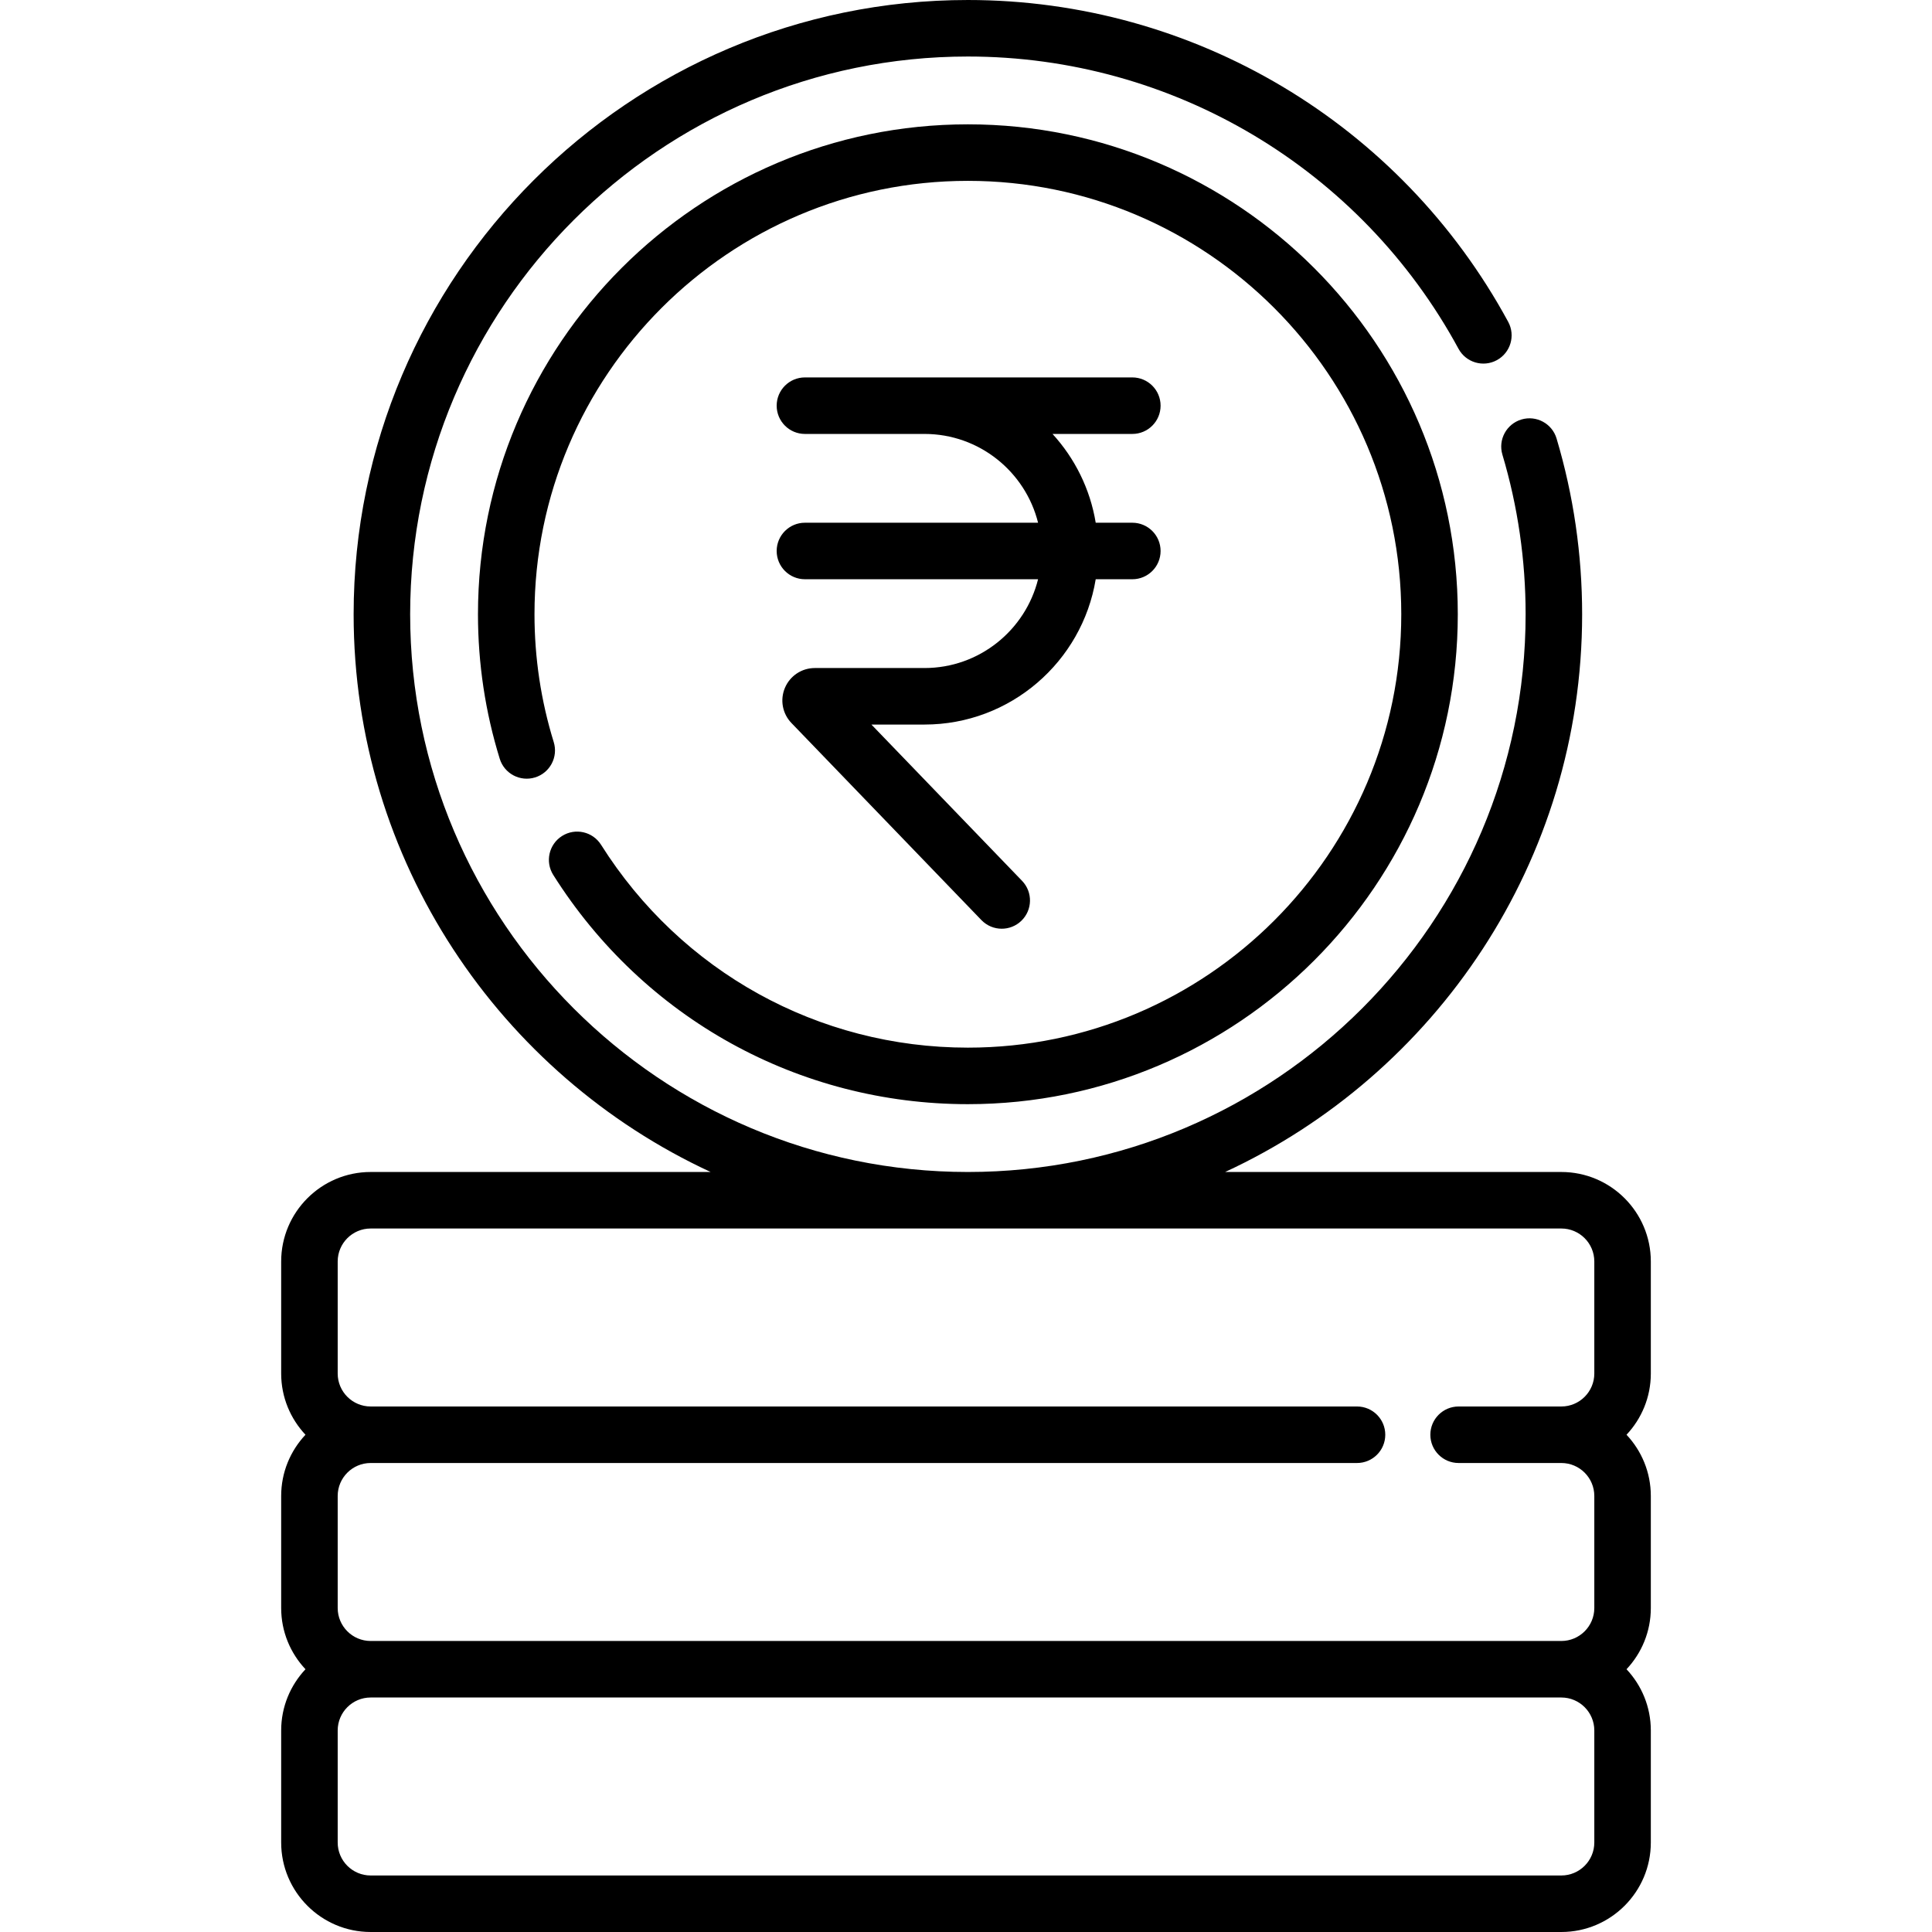 <?xml version="1.0" encoding="UTF-8"?>
<svg xmlns="http://www.w3.org/2000/svg" onmouseup="{ if(window.parent.document.onmouseup) window.parent.document.onmouseup(arguments[0]);}" width="512" viewBox="0 0 512.755 512.755" height="512" enable-background="new 0 0 512.755 512.755" id="Capa_1"><g><path data-cppathid="10000" d="m159.522 224.207c-2.21-3.504-6.844-4.551-10.345-2.341-3.503 2.21-4.552 6.842-2.341 10.345 24.032 38.094 65.169 60.837 110.041 60.837 71.695 0 130.023-58.329 130.023-130.024s-58.327-130.024-130.023-130.024-130.023 58.329-130.023 130.024c0 13.06 1.943 25.965 5.776 38.356 1.225 3.957 5.421 6.174 9.382 4.949 3.957-1.224 6.172-5.424 4.948-9.381-3.389-10.954-5.106-22.368-5.106-33.923 0-63.425 51.6-115.025 115.023-115.025s115.023 51.6 115.023 115.024-51.6 115.024-115.023 115.024c-39.691 0-76.085-20.128-97.355-53.841z"/><path data-cppathid="10001" d="m206.13 146.231c0 4.142 3.357 7.5 7.5 7.5h61.875c-3.364 13.517-15.601 23.565-30.145 23.565h-29.103c-3.464 0-6.577 2.06-7.932 5.249-1.354 3.188-.675 6.859 1.729 9.349l50.409 52.294c1.472 1.527 3.435 2.295 5.4 2.295 1.873 0 3.749-.698 5.204-2.1 2.982-2.875 3.069-7.623.194-10.605l-39.986-41.481h14.084c22.846 0 41.852-16.721 45.445-38.565h9.718c4.143 0 7.5-3.358 7.5-7.5s-3.357-7.5-7.5-7.5h-9.718c-1.479-8.993-5.566-17.119-11.464-23.565h21.182c4.143 0 7.5-3.358 7.5-7.5s-3.357-7.5-7.5-7.5h-86.892c-4.143 0-7.5 3.358-7.5 7.5s3.357 7.5 7.5 7.5h31.73c14.544 0 26.78 10.048 30.145 23.565h-61.875c-4.142-.001-7.5 3.357-7.5 7.499z"/><path data-cppathid="10002" d="m438.131 334.795c0-13.095-10.653-23.748-23.748-23.748h-89.233c55.887-25.879 94.751-82.496 94.751-148.023 0-15.851-2.283-31.544-6.785-46.646-1.184-3.968-5.36-6.229-9.33-5.044-3.97 1.184-6.229 5.361-5.045 9.331 4.088 13.709 6.16 27.961 6.16 42.359 0 81.621-66.403 148.023-148.023 148.023s-148.023-66.403-148.023-148.023 66.402-148.024 148.022-148.024c54.374 0 104.271 29.724 130.216 77.572 1.974 3.641 6.526 4.992 10.168 3.018 3.642-1.975 4.992-6.527 3.018-10.168-28.571-52.691-83.519-85.422-143.402-85.422-89.891 0-163.023 73.132-163.023 163.024 0 65.528 38.865 122.144 94.751 148.023h-90.233c-13.095 0-23.748 10.653-23.748 23.748v29.74c0 6.281 2.456 11.997 6.452 16.248-3.996 4.251-6.452 9.967-6.452 16.248v29.74c0 6.281 2.456 11.997 6.452 16.248-3.996 4.251-6.452 9.967-6.452 16.248v29.74c0 13.095 10.653 23.748 23.748 23.748h316.012c13.095 0 23.748-10.653 23.748-23.748v-29.74c0-6.281-2.456-11.997-6.452-16.248 3.996-4.251 6.452-9.967 6.452-16.248v-29.74c0-6.281-2.456-11.997-6.452-16.248 3.996-4.251 6.452-9.967 6.452-16.248v-29.74zm-348.507 0c0-4.824 3.925-8.748 8.748-8.748h316.012c4.823 0 8.748 3.924 8.748 8.748v29.74c0 4.824-3.925 8.748-8.748 8.748h-27.267c-4.143 0-7.5 3.358-7.5 7.5s3.357 7.5 7.5 7.5h27.267c4.823 0 8.748 3.924 8.748 8.748v29.74c0 4.824-3.925 8.748-8.748 8.748h-316.012c-4.823 0-8.748-3.924-8.748-8.748v-29.74c0-4.824 3.925-8.748 8.748-8.748h261.781c4.143 0 7.5-3.358 7.5-7.5s-3.357-7.5-7.5-7.5h-261.781c-4.823 0-8.748-3.924-8.748-8.748zm333.507 154.212c0 4.824-3.925 8.748-8.748 8.748h-316.011c-4.823 0-8.748-3.924-8.748-8.748v-29.74c0-4.824 3.925-8.748 8.748-8.748h316.012c4.823 0 8.748 3.924 8.748 8.748v29.74z"/></g></svg>